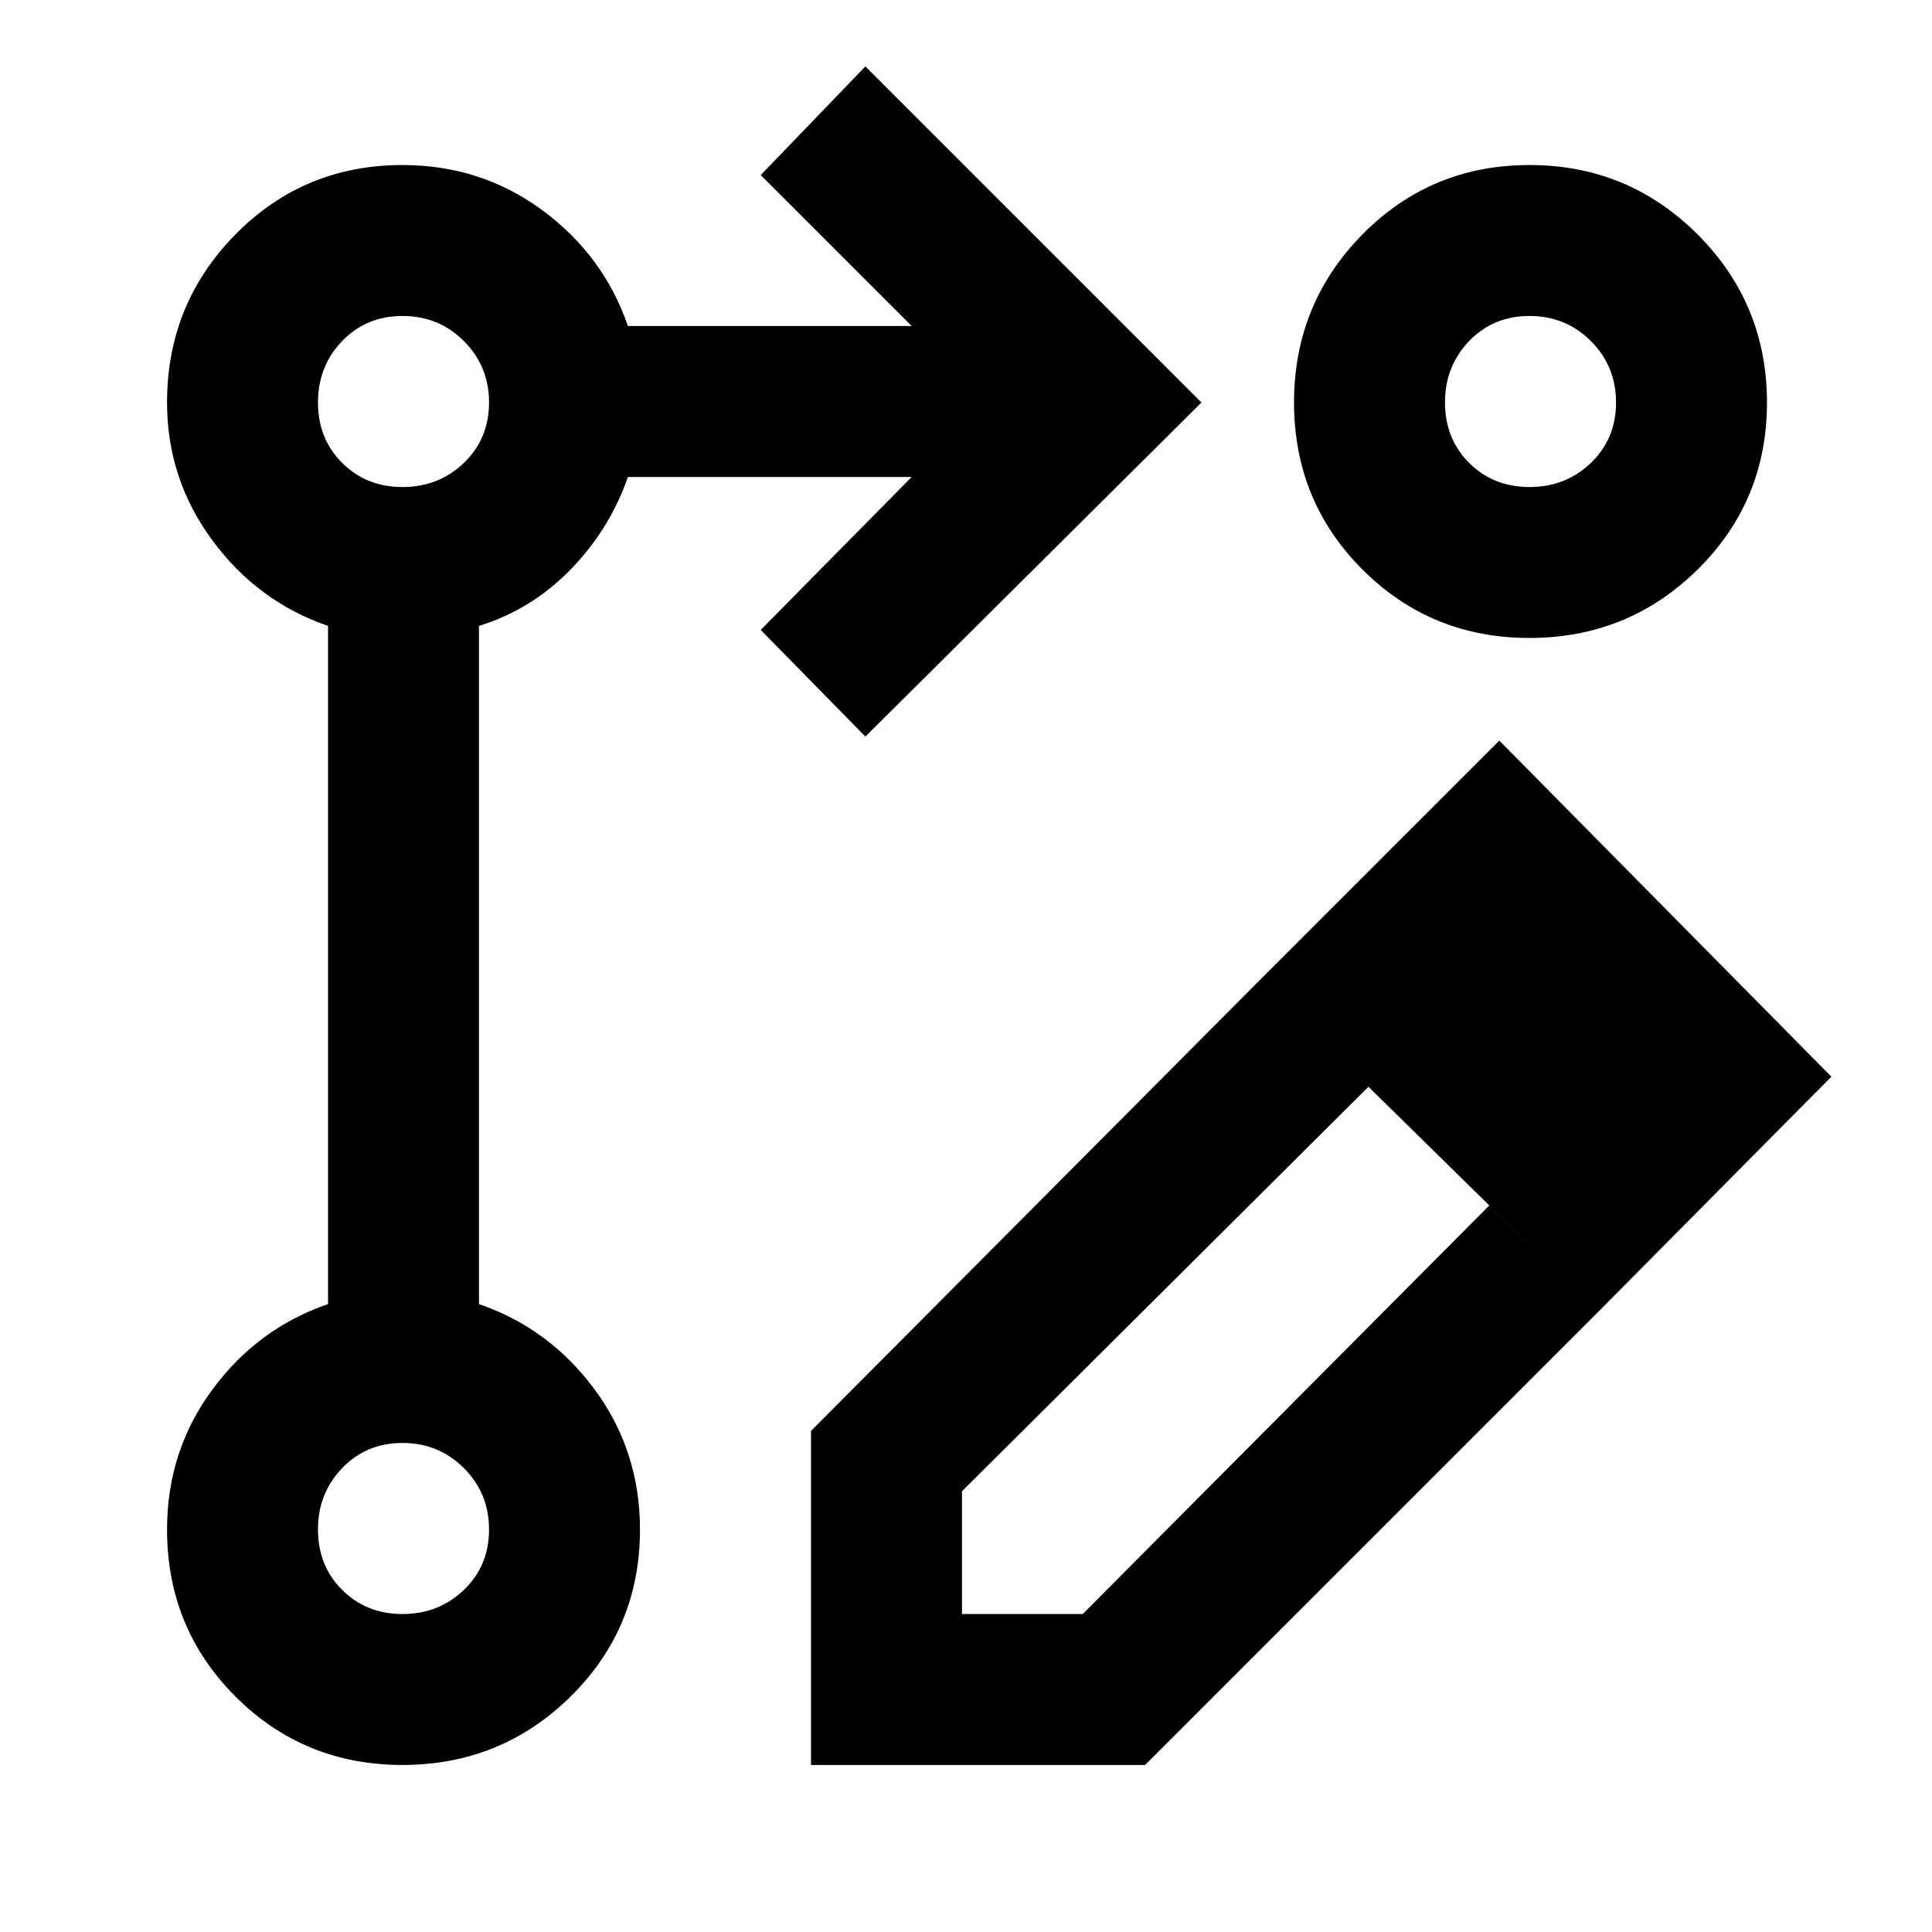 <svg xmlns="http://www.w3.org/2000/svg" height="24" width="24"><path d="m10.75 9.15-1.3-1.325 1.875-1.9H7.8q-.225.65-.712 1.15-.488.5-1.138.7V16.2q.875.3 1.438 1.062.562.763.562 1.738 0 1.225-.862 2.075-.863.85-2.088.85t-2.075-.85q-.85-.85-.85-2.075 0-.975.563-1.738Q3.2 16.5 4.075 16.2V7.775q-.875-.3-1.437-1.063Q2.075 5.95 2.075 5q0-1.225.85-2.088Q3.775 2.05 5 2.05q.975 0 1.738.562Q7.5 3.175 7.8 4.05h3.525L9.45 2.175l1.3-1.35L14.925 5ZM19 2.05q1.225 0 2.088.862.862.863.862 2.088t-.862 2.075q-.863.85-2.088.85t-2.075-.85q-.85-.85-.85-2.075t.85-2.088q.85-.862 2.075-.862Zm-14 18q.45 0 .763-.3.312-.3.312-.75t-.312-.762q-.313-.313-.763-.313t-.75.313q-.3.312-.3.762t.3.75q.3.3.75.3Zm0-14q.45 0 .763-.3.312-.3.312-.75t-.312-.763Q5.45 3.925 5 3.925t-.75.312q-.3.313-.3.763t.3.75q.3.3.75.3Zm14 0q.45 0 .763-.3.312-.3.312-.75t-.312-.763q-.313-.312-.763-.312t-.75.312q-.3.313-.3.763t.3.75q.3.3.75.3ZM5 19ZM5 5Zm14 0Zm-3.35 7.175L17 13.5l-5.05 5.025v1.525h1.5l5.05-5.075 1.35 1.325-5.625 5.625h-4.15v-4.15Zm4.2 4.125-4.2-4.125L18.625 9.2l4.125 4.175Z"/></svg>